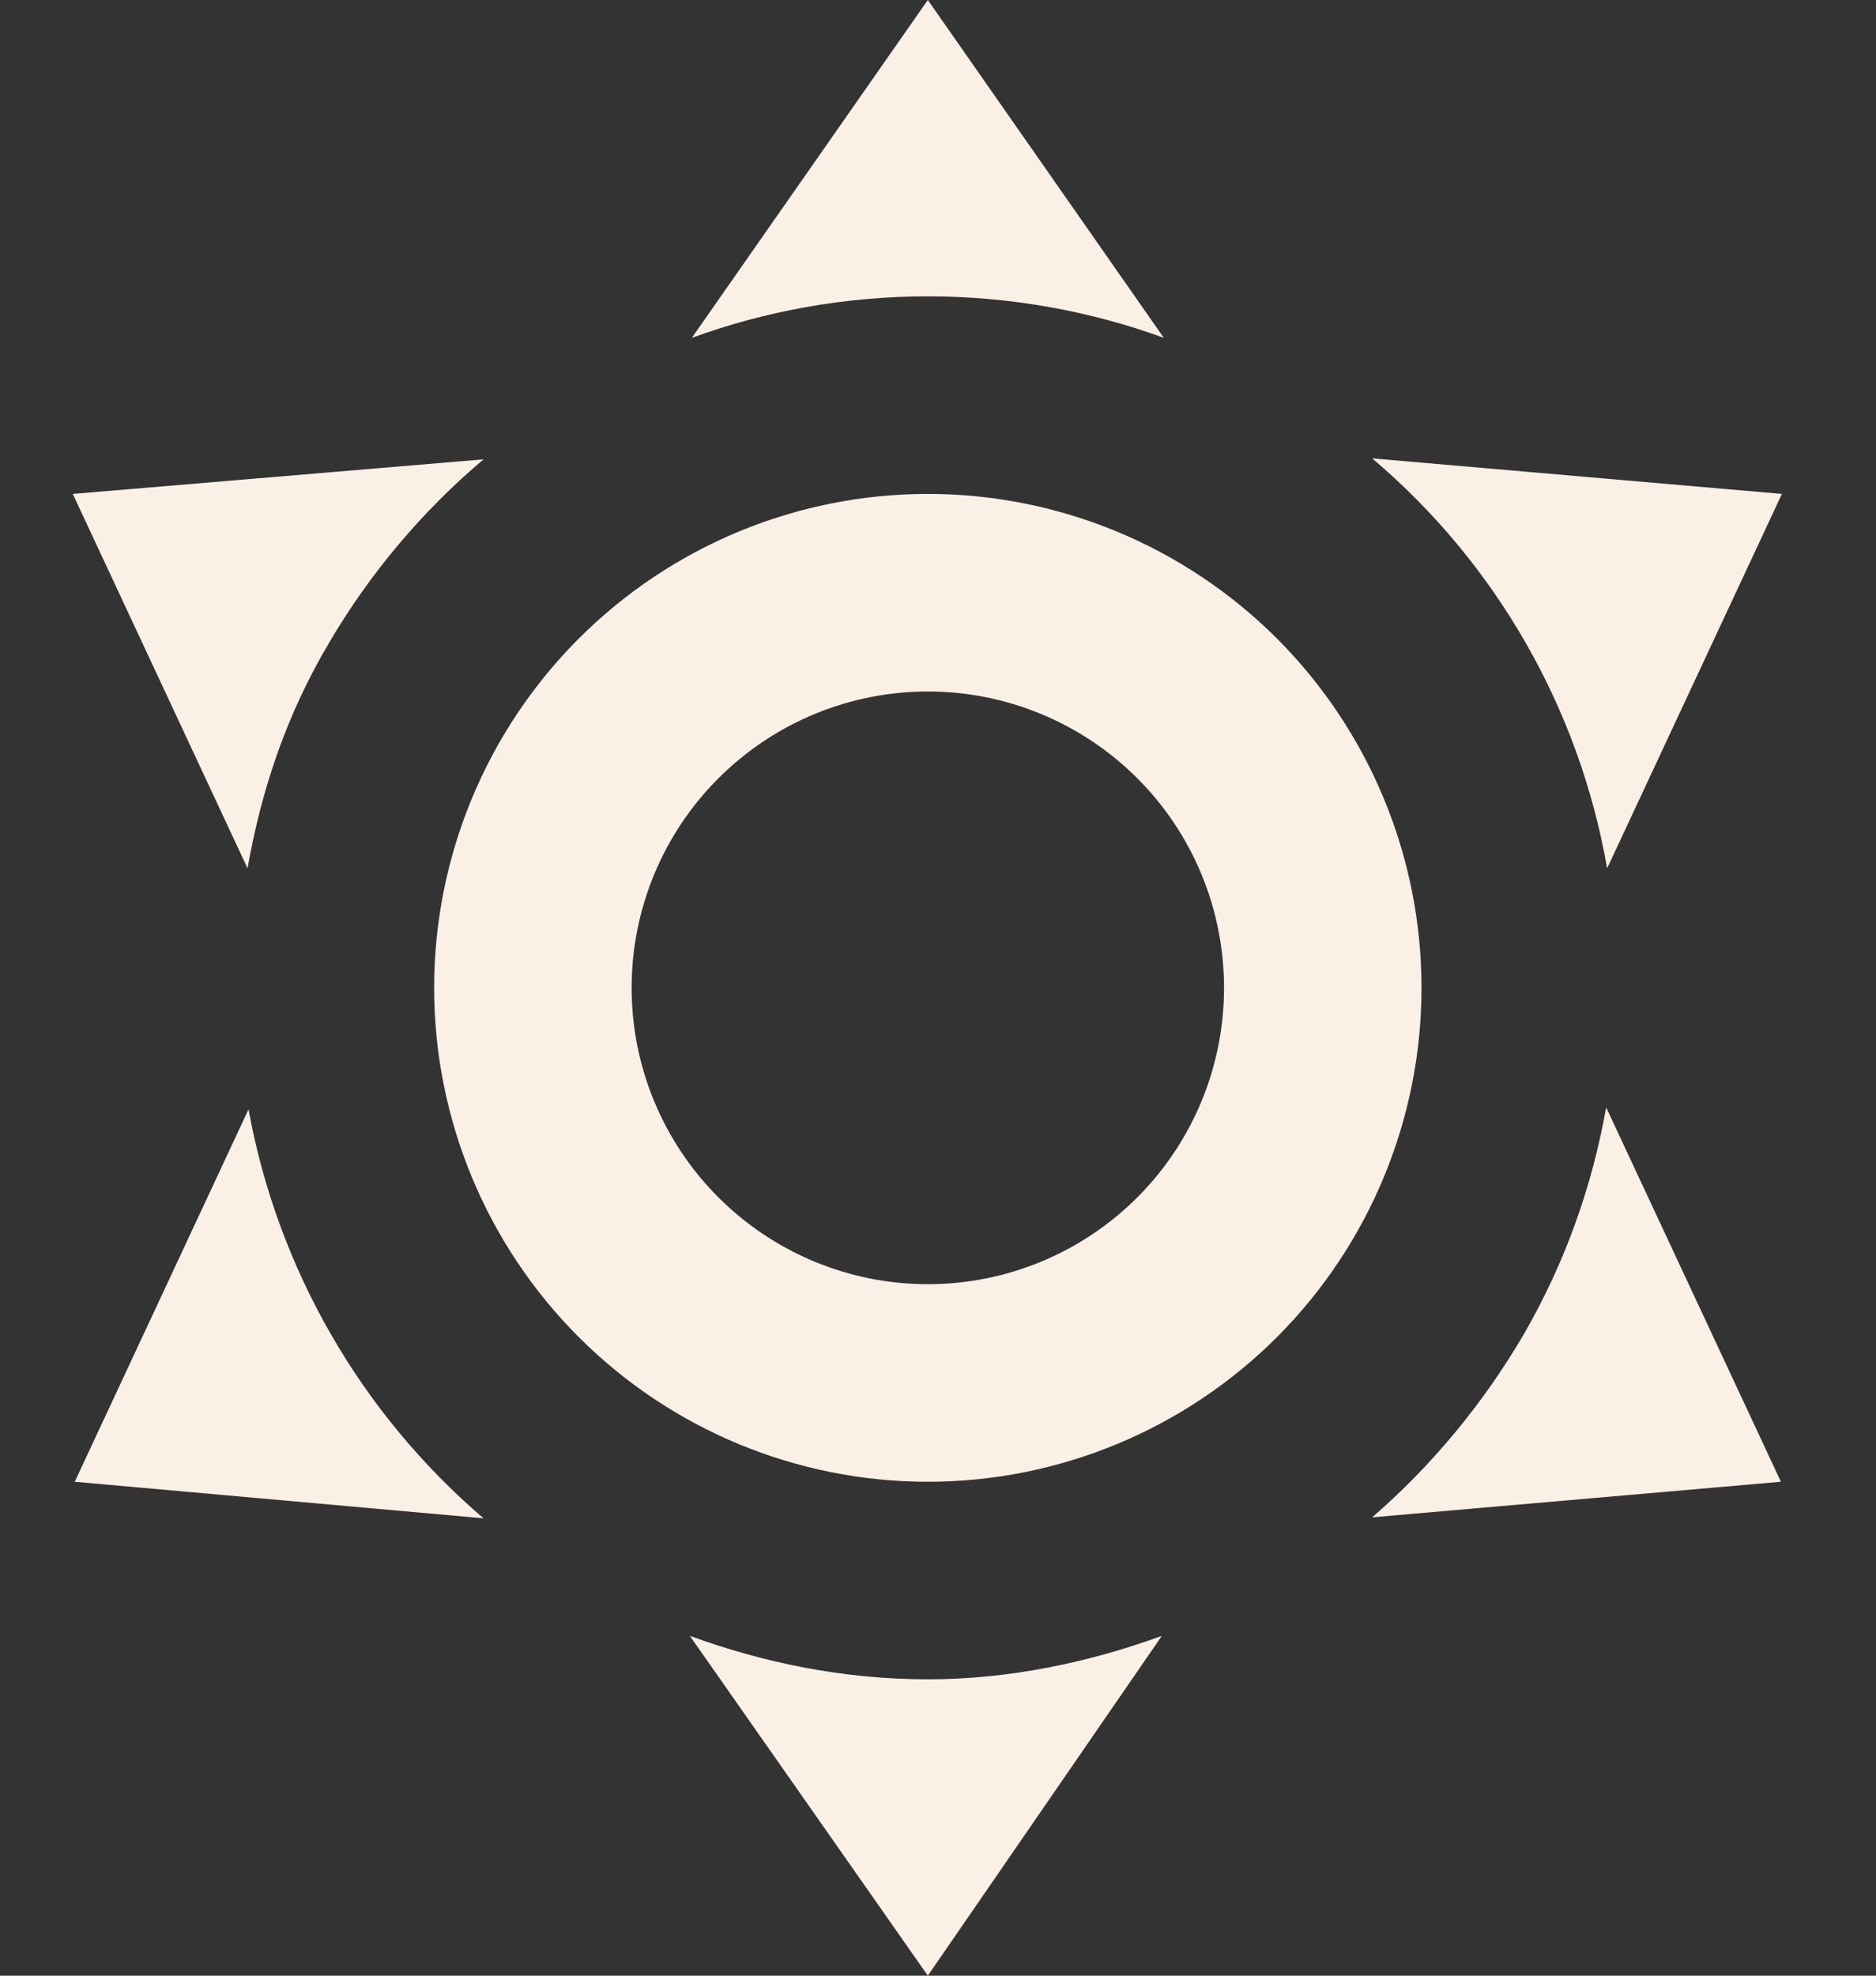 <svg width="19" height="20" viewBox="0 0 19 20" fill="none" xmlns="http://www.w3.org/2000/svg">
<rect x="0" y="0" width="19" height="20" fill="#333333" stroke="none"/>
<path d="M9.397 5C10.723 5 11.995 5.527 12.933 6.464C13.87 7.402 14.397 8.674 14.397 10C14.397 11.326 13.87 12.598 12.933 13.536C11.995 14.473 10.723 15 9.397 15C8.071 15 6.799 14.473 5.862 13.536C4.924 12.598 4.397 11.326 4.397 10C4.397 8.674 4.924 7.402 5.862 6.464C6.799 5.527 8.071 5 9.397 5ZM9.397 7C8.602 7 7.839 7.316 7.276 7.879C6.713 8.441 6.397 9.204 6.397 10C6.397 10.796 6.713 11.559 7.276 12.121C7.839 12.684 8.602 13 9.397 13C10.193 13 10.956 12.684 11.519 12.121C12.081 11.559 12.397 10.796 12.397 10C12.397 9.204 12.081 8.441 11.519 7.879C10.956 7.316 10.193 7 9.397 7ZM9.397 0L11.787 3.42C11.047 3.15 10.237 3 9.397 3C8.557 3 7.747 3.15 7.007 3.42L9.397 0ZM0.737 5L4.897 4.65C4.277 5.174 3.749 5.8 3.337 6.5C2.897 7.24 2.647 8 2.507 8.79L0.737 5ZM0.757 15L2.517 11.23C2.811 12.842 3.652 14.305 4.897 15.37L0.757 15ZM18.047 5L16.277 8.79C15.994 7.171 15.152 5.702 13.897 4.64L18.047 5ZM18.037 15L13.897 15.36C14.487 14.85 15.017 14.22 15.437 13.5C15.857 12.77 16.127 12 16.267 11.21L18.037 15ZM9.397 20L6.987 16.56C7.727 16.83 8.537 17 9.397 17C10.217 17 11.027 16.83 11.767 16.56L9.397 20Z" fill="#FAF0E6"/>
</svg>
